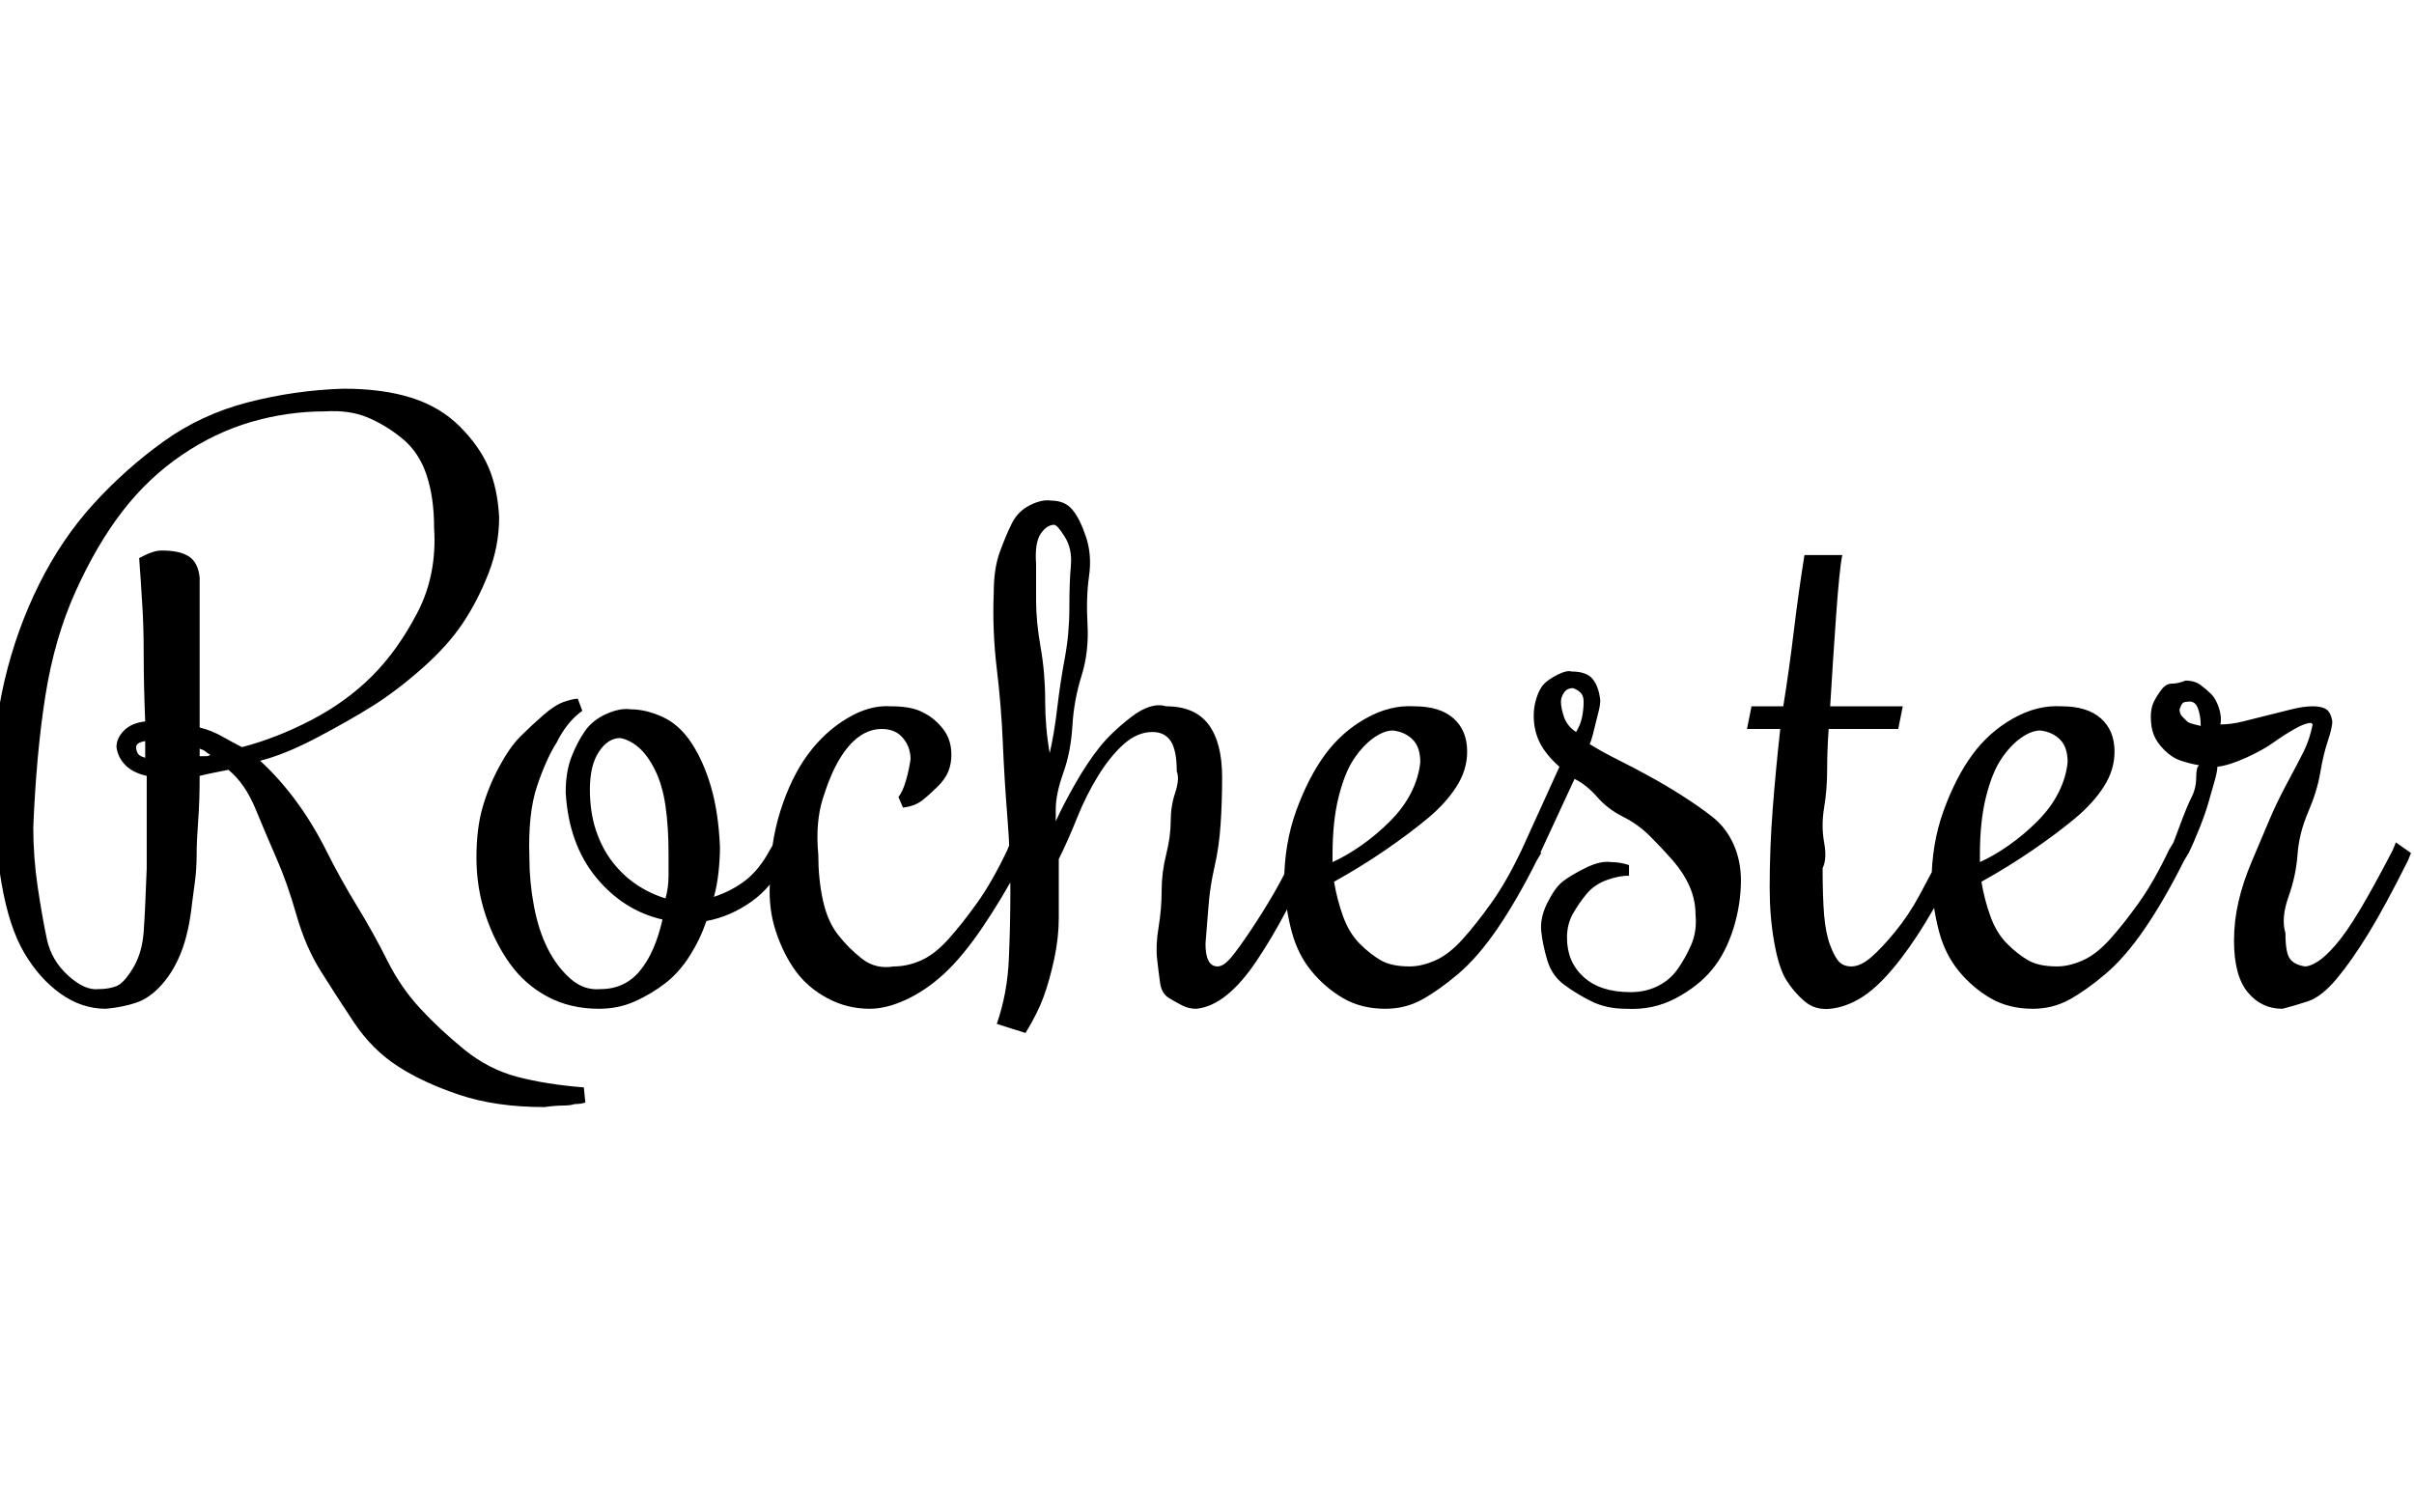 <svg id="fnt-Rochester" viewBox="0 0 1596 1000" xmlns="http://www.w3.org/2000/svg"><path id="rochester" class="f" d="M227 257q26 0 45 6t32 19 19 27 7 33q0 19-7 37t-17 33-27 30-33 25-37 21-37 15q13 12 24 27t20 33 20 36 20 36 22 32 29 27 35 18 44 7l1 10q-3 1-7 1-3 1-8 1t-12 1q-32 0-56-8t-41-19-29-29-22-34-16-37-13-37-14-33-18-26q-5 1-10 2t-9 2q0 17-1 30t-1 22-1 17-2 15q-2 19-7 32t-13 22-17 12-20 4q-16 0-30-10t-24-27-15-46-6-62q0-38 8-72t23-64 36-53 46-41 56-26 63-9m-150 237q0-6 5-11t14-6q-1-24-1-44t-1-34q-1-17-2-30 2-1 4-2 2-1 5-2t6-1q12 0 18 4t7 14q0 29 0 53t0 46q8 2 15 6t13 7q23-6 46-18t40-29 30-42 11-56q0-20-5-35t-16-24-23-14-28-4q-25 0-49 7t-46 22-39 37-31 53-20 69-8 87q0 20 3 40t6 34 14 24 20 9q7 0 12-2t11-12 7-24 2-42q0-9 0-17t0-14 0-14 0-16q-9-2-14-7t-6-12m13 0q0 2 1 4t5 3v-11q-6 1-6 4m42 1v5q2 0 4 0t3-1q-2-1-3-2t-4-2m380 62l10 7-3 5q-8 17-22 27t-30 13q-4 12-11 23t-16 18-20 12-24 5q-19 0-34-8t-25-22-16-32-6-38q0-19 4-33t11-27 14-20 15-14 14-9 9-2l3 8q-10 7-17 21-7 11-13 29t-5 47q0 16 3 32t9 28 15 20 20 7q16 0 26-12t15-34q-13-3-24-10t-20-18-14-25-6-31q0-14 4-24t9-17 14-11 16-3q10 0 21 5t19 17 13 29 6 40q0 8-1 17t-3 16q12-4 21-11t16-20l3-5m-122-35q0 15 4 27t11 21 16 15 19 9q2-7 2-15t0-15q0-17-2-31t-7-24-11-15-12-6q-8 0-14 9t-6 25m207 12l-3-7q3-4 5-11t3-14q0-8-5-14t-14-6q-8 0-15 5t-13 15-11 26-3 37q0 16 3 30t10 23 16 16 21 5q9 0 18-4t18-14 19-24 20-35l2-5 10 7-2 5q-14 26-27 45t-25 30-25 17-24 6q-15 0-28-7t-21-18-13-26-4-32q0-26 7-48t18-37 26-24 29-8q12 0 19 3t12 8 7 10 2 11-2 11-7 10-10 9-13 5m103 48q0 12 0 25t-3 27-7 25-12 24l-19-6q7-20 8-43t1-45q0-24-2-49t-3-49-4-49-2-50q0-16 4-27t8-19 12-12 14-3q9 0 14 6t9 18 2 26-1 32-4 34-6 33-6 31-5 24q0 2 0 4t0 4q5-11 13-25t16-24 21-20 23-7q19 0 28 12t9 35q0 16-1 31t-4 28-4 26-2 25q0 15 8 15 4 0 9-6t13-18 15-24 15-29l3-5 10 7-3 5q-8 17-17 34t-19 32-20 23-20 9q-5 0-9-2t-9-5-6-10-2-16 1-21 2-24 3-24 3-22 3-19 1-14q0-14-4-20t-12-6q-10 0-19 8t-17 21-14 28-12 27q0 4 0 7t0 7m-15-209q0 10 0 24t3 31 3 35 3 35q3-13 5-30t5-33 3-33 1-28-4-19-7-8q-5 0-9 6t-3 20m247 266q8 0 17-4t18-14 19-24 20-35l3-5 10 7-3 5q-13 26-26 45t-26 30-24 17-24 6q-16 0-28-7t-21-18-13-26-5-32q0-26 8-48t19-37 27-24 32-8q17 0 26 8t9 22q0 12-7 23t-19 21-28 21-34 21q2 12 6 23t11 18 14 11 19 4m7-135q0-10-5-15t-13-6q-6 0-13 5t-13 14-10 25-4 38v5q9-4 19-11t19-16 14-19 6-20m212 78q0 16-5 32t-14 27-24 19-33 7q-13 0-23-5t-18-11-11-16-4-19 4-19 10-14 15-9 17-4q6 0 12 2v7q-7 0-15 3t-13 9-9 13-4 16q0 16 11 26t31 10q10 0 18-4t13-11 9-16 3-20q0-10-4-19t-11-17-15-16-18-13-17-13-15-12l-25 54-10-7 25-55q-9-8-13-16t-4-18q0-6 2-12t5-9 9-6 9-2q10 0 14 5t5 14q0 3-1 7t-2 8-2 8-2 6q8 5 18 10t21 11 22 13 20 14 14 18 5 24m-111-127q-4 0-6 3t-2 6q0 4 2 10t8 10q3-5 4-10t1-10q0-4-2-6t-5-3m130 132q0-26 2-52t5-53h-22l3-15h21q4-25 7-50t7-50h25q-1 5-2 15t-2 24-2 29-2 32h48l-3 15h-46q-1 14-1 27t-2 25 0 23-1 17q0 19 1 31t4 20 6 11 8 3q6 0 13-6t16-17 16-24 16-30l3-5 10 7-3 5q-11 23-22 41t-22 31-21 19-20 7-17-5-12-14-8-25-3-36m190 52q8 0 17-4t18-14 19-24 20-35l3-5 10 7-3 5q-13 26-26 45t-26 30-24 17-24 6q-16 0-28-7t-21-18-13-26-5-32q0-26 8-48t19-37 27-24 32-8q17 0 26 8t9 22q0 12-7 23t-19 21-28 21-34 21q2 12 6 23t11 18 14 11 19 4m7-135q0-10-5-15t-13-6q-6 0-13 5t-13 14-10 25-4 38v5q9-4 19-11t19-16 14-19 6-20m77 65l-10-7 3-5q3-8 6-16t6-14 3-13 2-8q-6-1-12-3t-11-7-7-10-2-12q0-6 2-10t5-8 7-4 9-2q6 0 10 3t7 6 5 9 1 11q7 0 15-2t16-4 16-4 14-2q6 0 9 2t4 8q0 4-3 13t-5 21-8 26-7 28-6 28-2 24q0 13 3 17t10 5q3 0 8-3t12-11 16-23 22-40l2-5 10 7-2 5q-15 30-26 48t-21 30-19 15-17 5q-14 0-23-11t-9-34q0-13 3-26t9-27 11-26 12-25 11-21 6-18l-1-1q-4 0-11 4t-14 9-18 10-19 6q0 3-2 10t-4 14-6 17-7 16l-3 5m2-105q-2 0-3 1t-2 4q0 3 2 5t3 3 5 2 4 1q0-7-2-12t-7-4" />
</svg>